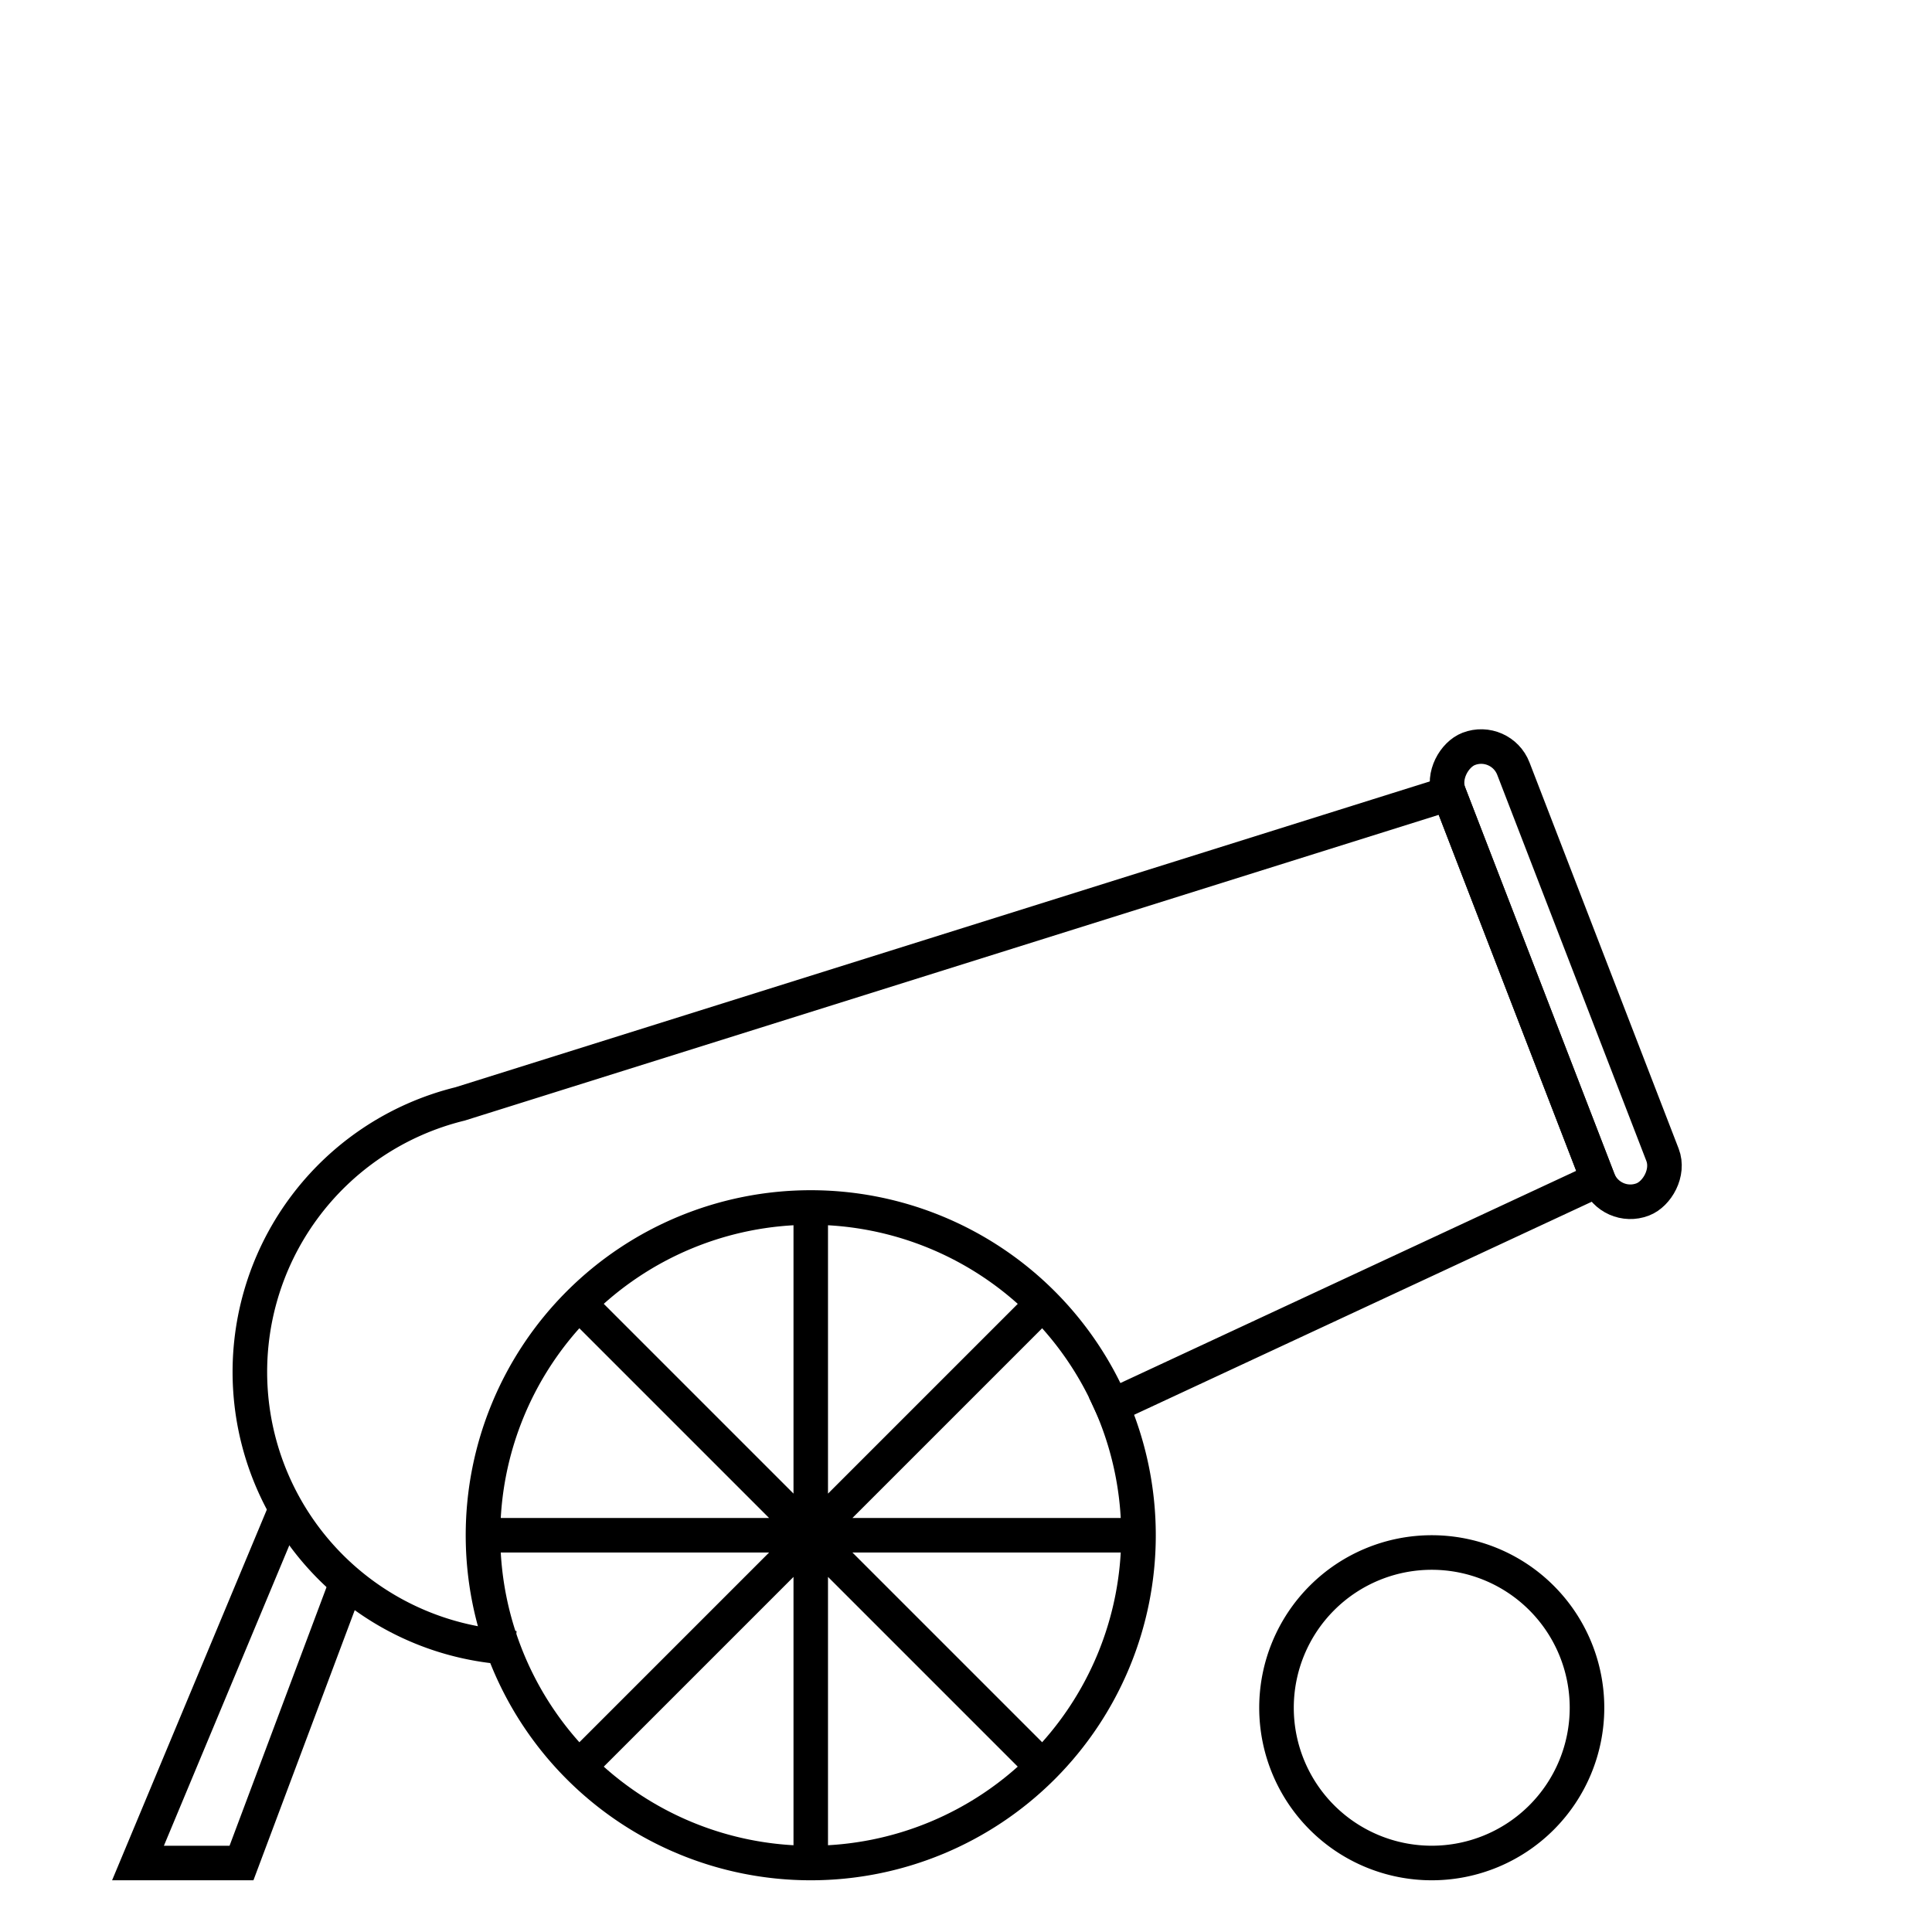 <svg width="56" height="56" xmlns="http://www.w3.org/2000/svg">
    <g fill="none" stroke="#000">
        <g stroke-linecap="square" stroke-width="1.002">
            <path d="M32.232 40.754l14.091-6.56L42 23l-28.666 8.998a8 8 0 001.09 15.727"/>
            <rect transform="rotate(68.884)" x="35.586" y="-32.894" width="14" height="2" rx="1" ry="1"/>
            <path d="M33 44.5a9.5 9.5 0 01-9.5 9.5 9.5 9.5 0 01-9.5-9.5 9.5 9.5 0 019.5-9.5 9.5 9.5 0 019.5 9.5z"/>
        </g>
        <path d="M23.5 35v19M33 44.5H14M30.218 37.782L16.783 51.217M16.782 37.782l13.435 13.435M10 46l-3 8H4l4.3-10.3"/>
        <path d="M46 49.5a4.5 4.5 0 01-4.5 4.5 4.5 4.5 0 01-4.5-4.5 4.5 4.5 0 014.5-4.5 4.5 4.5 0 014.5 4.5z"
              stroke-linecap="square" stroke-width="1.002"/>
    </g>
</svg>